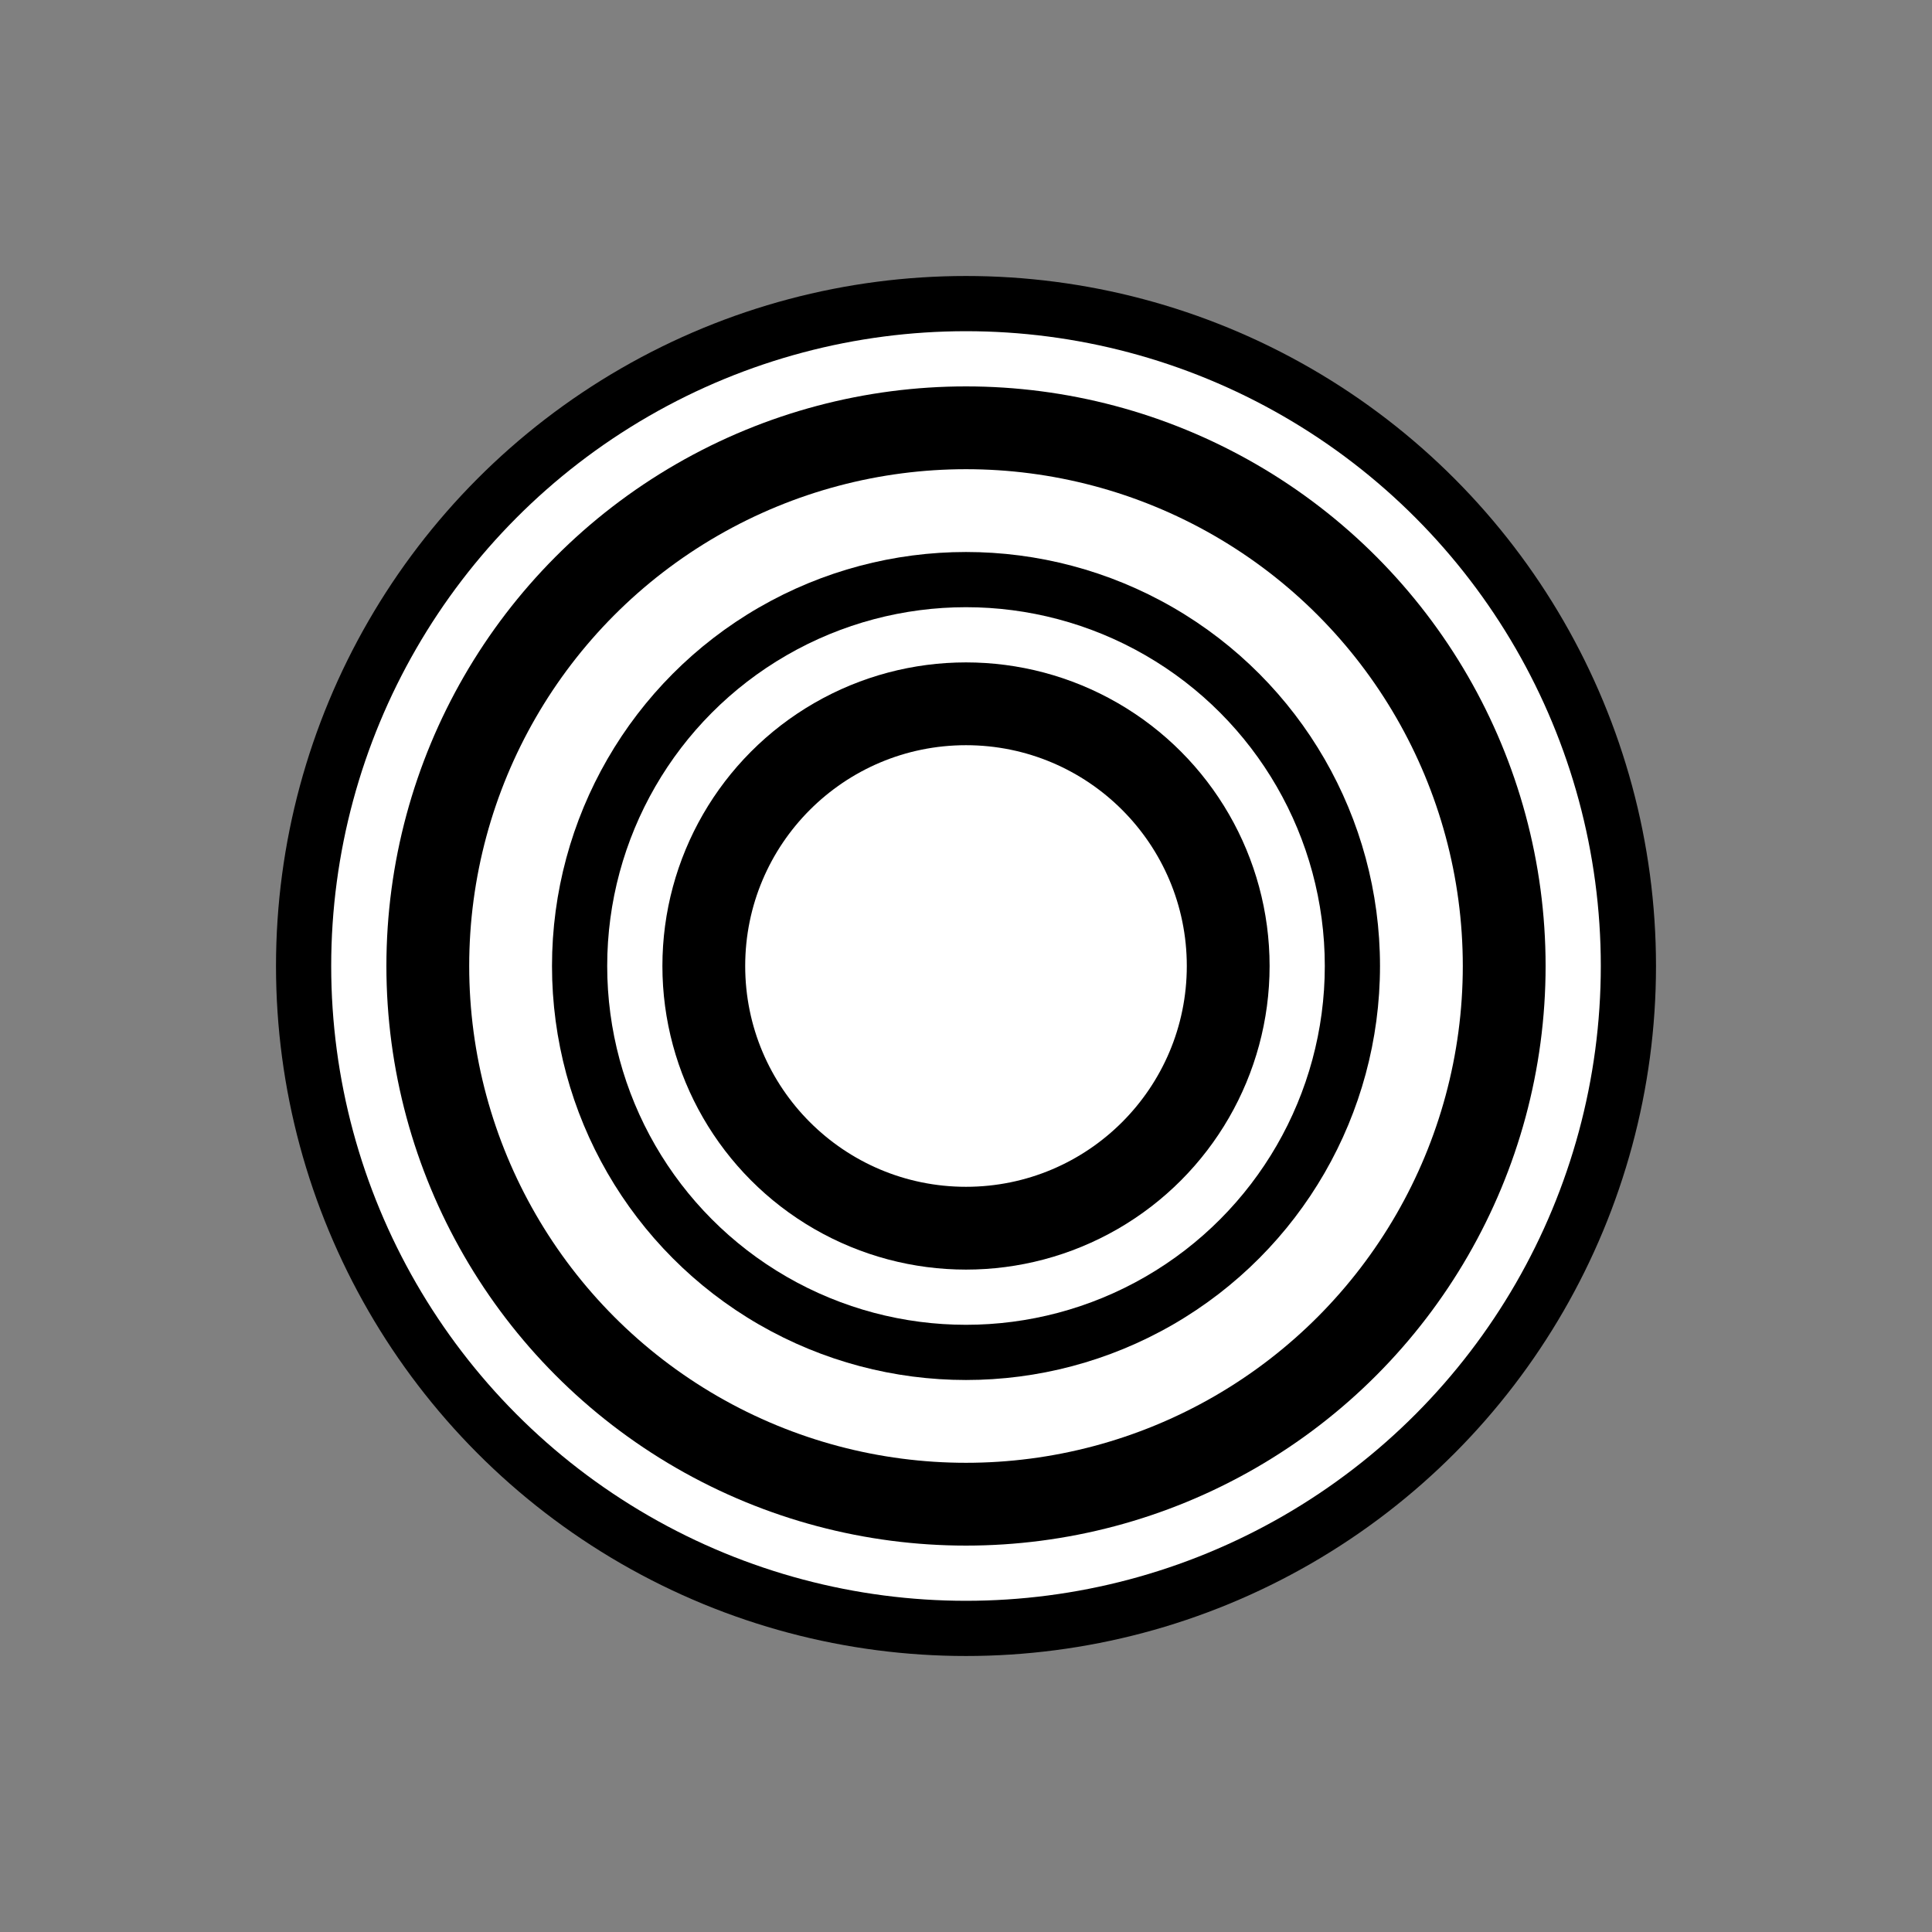 <?xml version="1.0" encoding="UTF-8"?>
<!DOCTYPE svg PUBLIC "-//W3C//DTD SVG 1.1//EN"
    "http://www.w3.org/Graphics/SVG/1.1/DTD/svg11.dtd">
<svg xmlns="http://www.w3.org/2000/svg" xmlns:xlink="http://www.w3.org/1999/xlink" version="1.1" width="210mm" height="210mm" viewBox="-105 -105 210 210"><rect x="-105" y="-105" width="210" height="210" fill="#808080" stroke="none"/><circle r="75.0" fill="black" /><circle r="69.0" fill="white" /><circle r="63.0" fill="black" /><circle r="54.0" fill="white" /><circle r="45.0" fill="black" /><circle r="39.0" fill="white" /><circle r="33.0" fill="black" /><circle r="24.0" fill="white" /></svg>